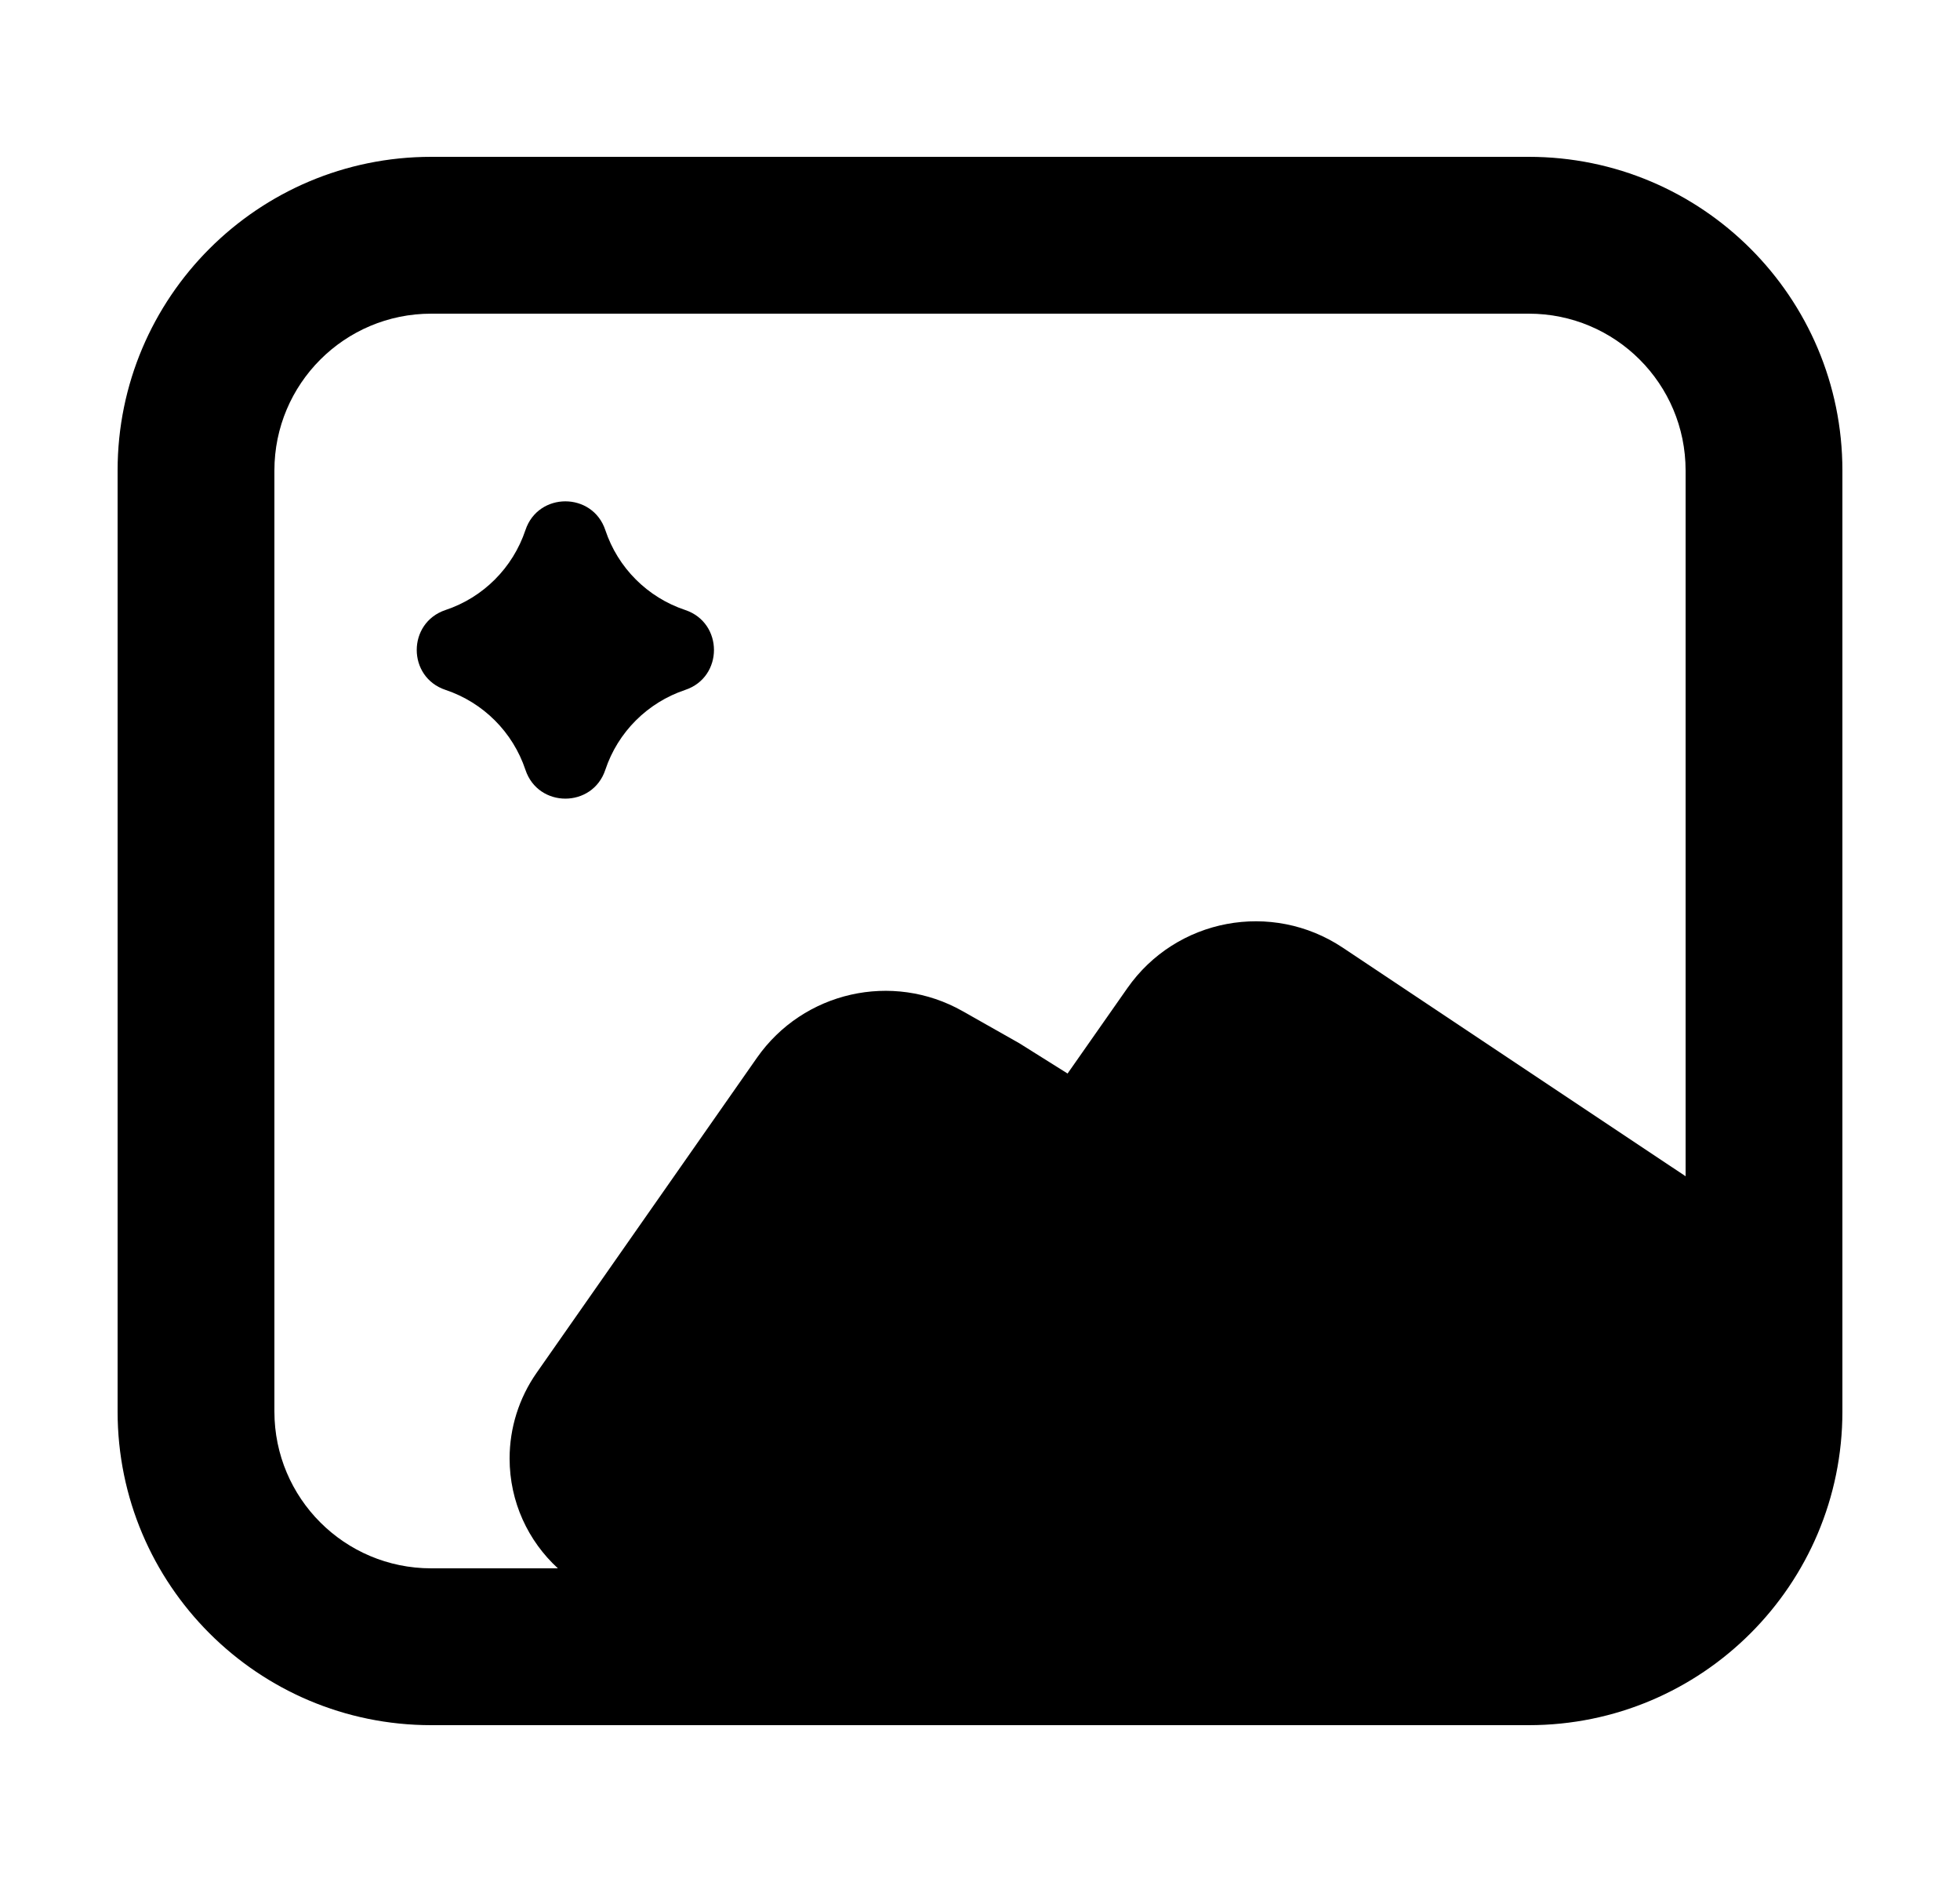<svg width="25" height="24" viewBox="0 0 25 24" fill="none" xmlns="http://www.w3.org/2000/svg">
<path d="M5.683 8.798C6.164 8.959 6.541 9.336 6.702 9.817C6.865 10.307 7.558 10.307 7.721 9.817C7.881 9.336 8.259 8.959 8.74 8.798C9.229 8.635 9.229 7.943 8.74 7.779C8.259 7.619 7.881 7.241 7.721 6.76C7.558 6.271 6.865 6.271 6.702 6.76C6.541 7.241 6.164 7.619 5.683 7.779C5.193 7.943 5.193 8.635 5.683 8.798Z" fill="black"/>
<path fill-rule="evenodd" clip-rule="evenodd" d="M5.5 2C3.291 2 1.5 3.791 1.5 6V18C1.5 20.209 3.291 22 5.5 22H19.5C21.709 22 23.5 20.209 23.5 18V6C23.5 3.791 21.709 2 19.5 2H5.5ZM3.5 6C3.5 4.895 4.395 4 5.5 4H19.5C20.605 4 21.5 4.895 21.5 6V15L17.127 12.085C16.222 11.482 15.002 11.711 14.379 12.602L13.617 13.69L13 13.303L12.279 12.895C11.382 12.387 10.246 12.645 9.655 13.489L6.843 17.509C6.62 17.829 6.5 18.209 6.5 18.599C6.5 19.153 6.737 19.652 7.116 20H5.5C4.395 20 3.5 19.105 3.5 18V6Z" fill="black"/>
</svg>
